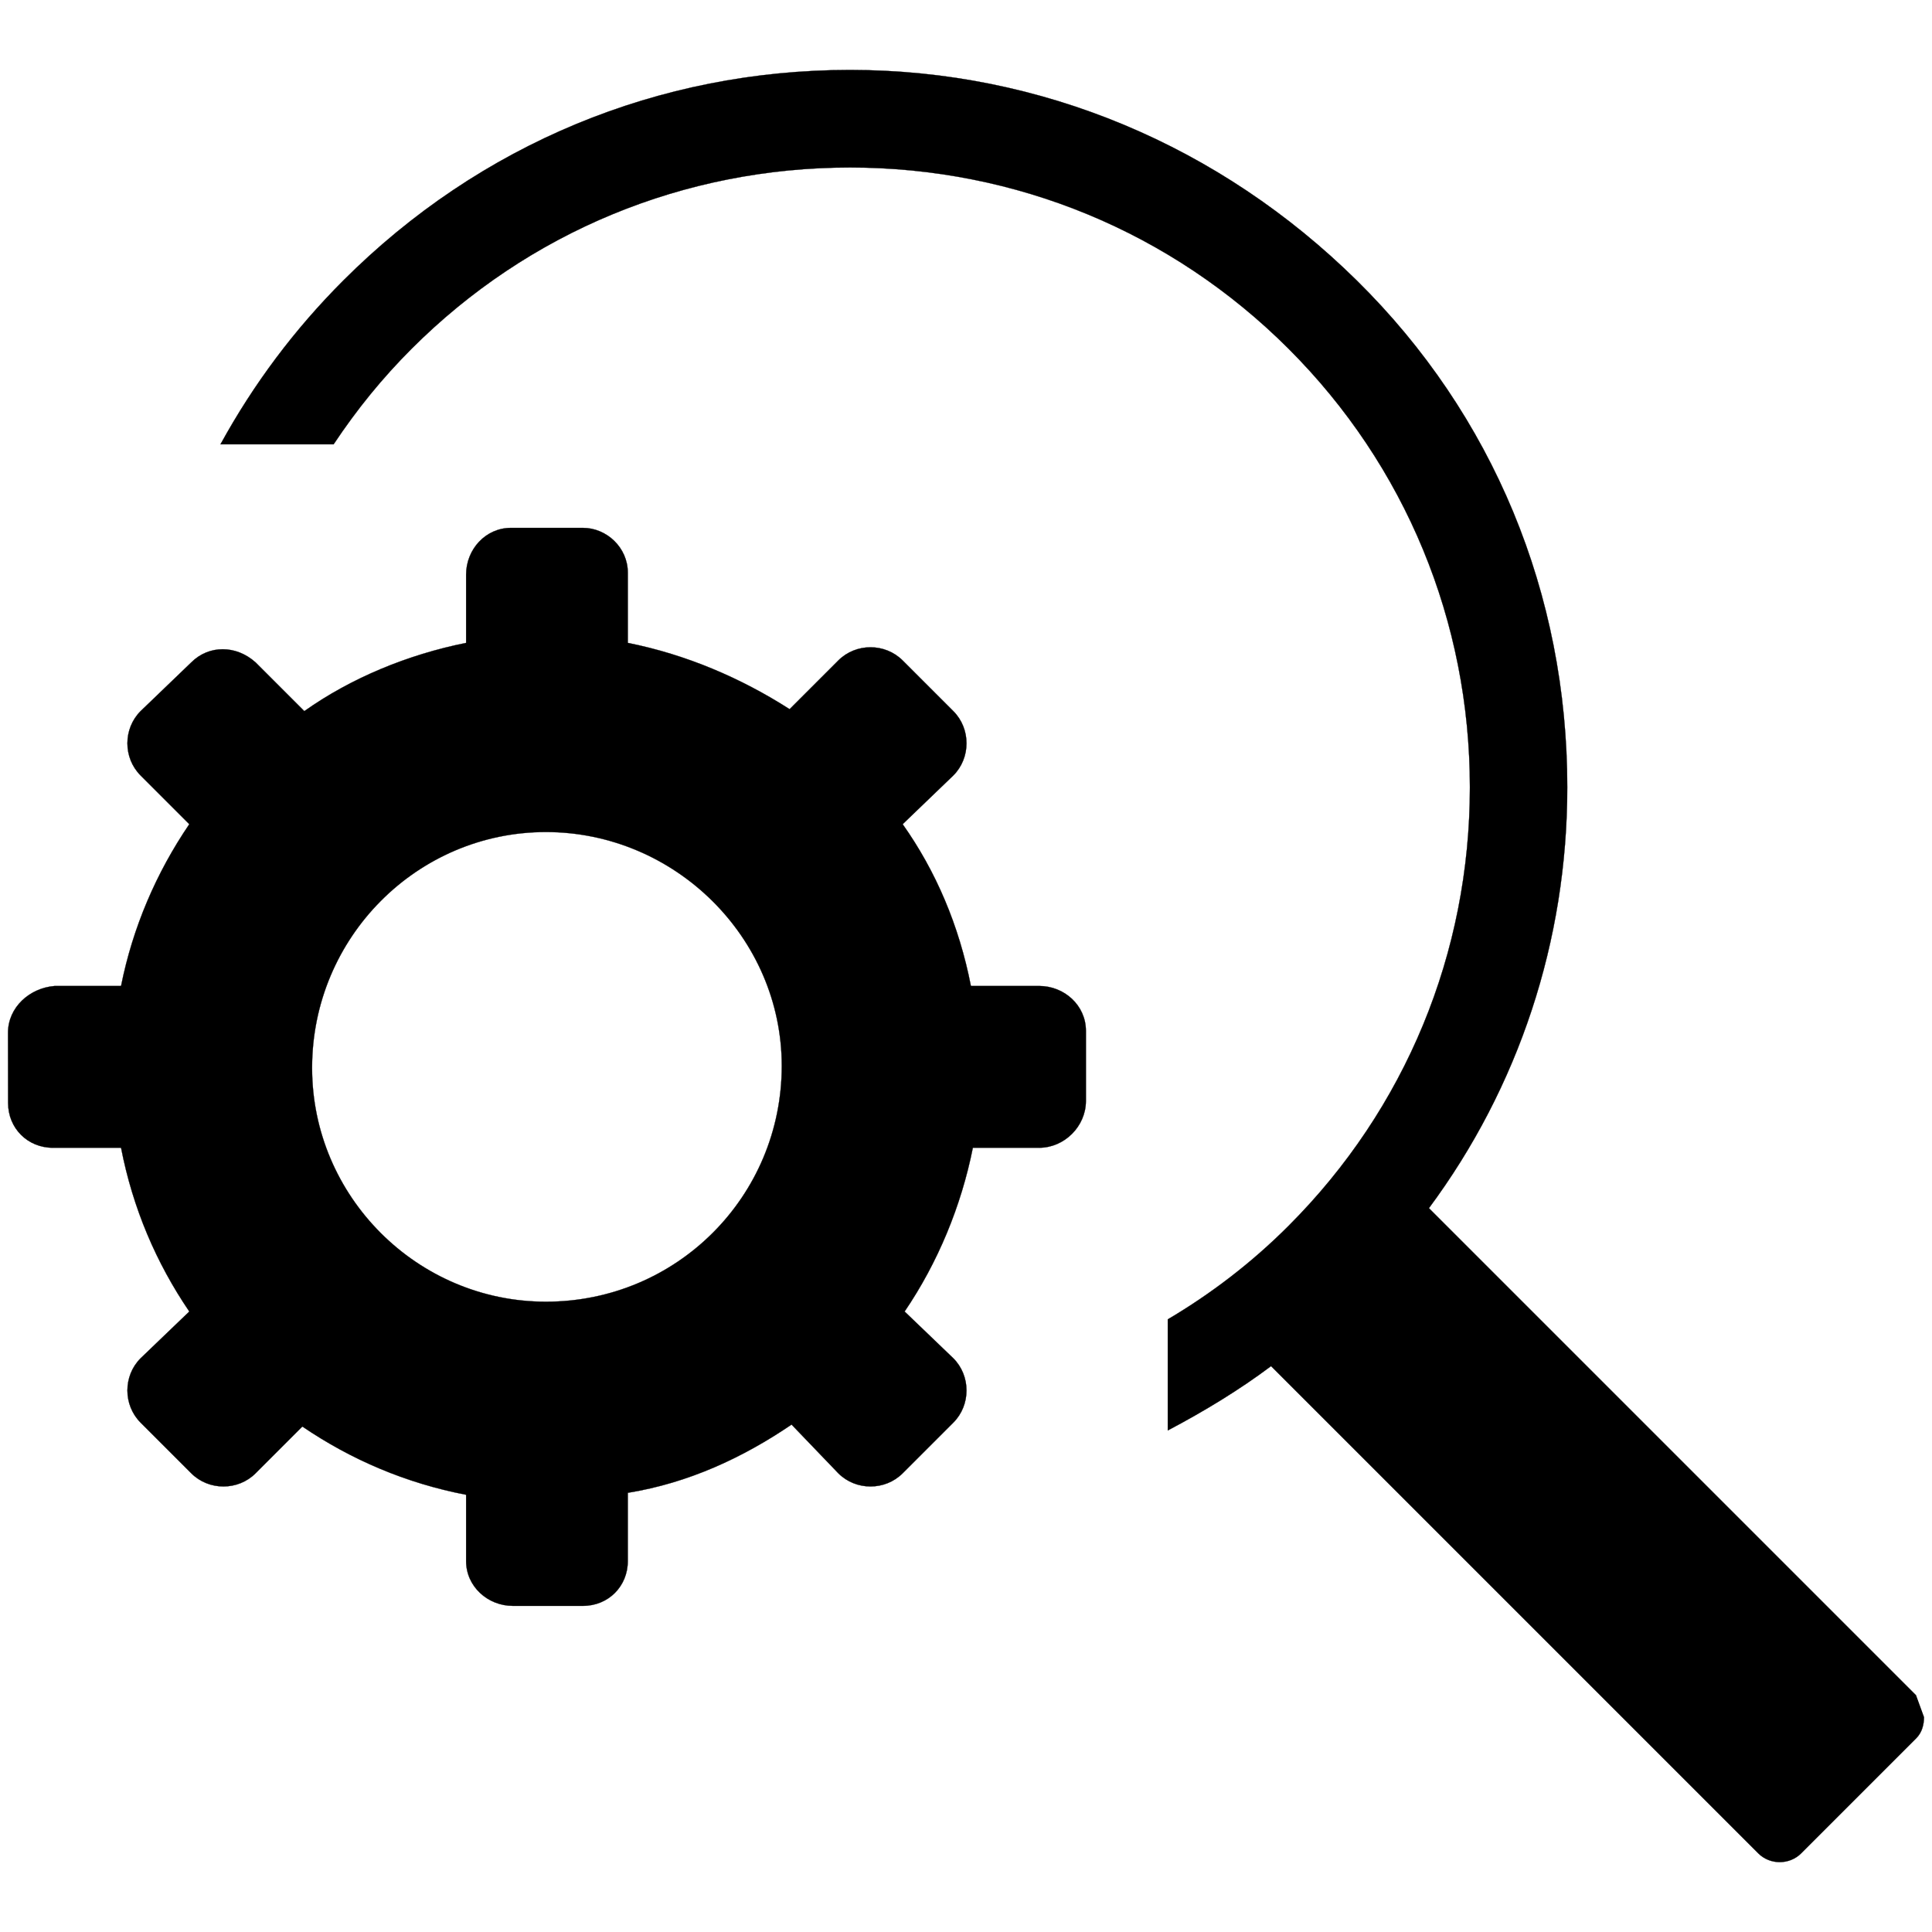 <?xml version="1.0" encoding="utf-8"?>
<!-- Generator: Adobe Illustrator 22.1.0, SVG Export Plug-In . SVG Version: 6.00 Build 0)  -->
<svg version="1.1"
	 id="svg8" inkscape:version="0.92.4 (5da689c313, 2019-01-14)" sodipodi:docname="busqueda-avanzada.svg" xmlns:cc="http://creativecommons.org/ns#" xmlns:dc="http://purl.org/dc/elements/1.1/" xmlns:inkscape="http://www.inkscape.org/namespaces/inkscape" xmlns:rdf="http://www.w3.org/1999/02/22-rdf-syntax-ns#" xmlns:sodipodi="http://sodipodi.sourceforge.net/DTD/sodipodi-0.dtd" xmlns:svg="http://www.w3.org/2000/svg"
	 xmlns="http://www.w3.org/2000/svg" xmlns:xlink="http://www.w3.org/1999/xlink" x="0px" y="0px" viewBox="0 0 2267.7 2267.7"
	 style="enable-background:new 0 0 2267.7 2267.7;" xml:space="preserve">
<style type="text/css">
	.st0{fill:black;stroke:#000000;stroke-width:0.265;}
</style>
<sodipodi:namedview  bordercolor="#666666" borderopacity="1.0" id="base" inkscape:current-layer="layer1" inkscape:cx="1251.5547" inkscape:cy="1000.996" inkscape:document-units="mm" inkscape:pageopacity="0.0" inkscape:pageshadow="2" inkscape:window-height="962" inkscape:window-maximized="1" inkscape:window-width="1280" inkscape:window-x="-8" inkscape:window-y="-8" inkscape:zoom="0.1400905" pagecolor="#ffffff" showgrid="false">
	</sodipodi:namedview>
<path id="path3713" inkscape:connector-curvature="0" class="st0" d="M9.4,1212.2c0-29.7,25.2-52.6,54.9-54.9h77.8
	c13.7-68.6,41.2-132.7,80.1-189.9L165,910.2c-20.6-20.6-20.6-54.9,0-75.5l59.5-57.2c20.6-20.6,52.6-20.6,75.5,0l57.2,57.2
	c54.9-38.9,121.2-66.3,189.9-80.1v-80.1c0-29.7,22.9-54.9,52.6-54.9h84.6c27.5,0,52.6,22.9,52.6,52.6v82.4
	c68.6,13.7,132.7,41.2,189.9,77.8l57.2-57.2c20.6-20.6,54.9-20.6,75.5,0l59.5,59.5c20.6,20.6,20.6,54.9,0,75.5l-59.5,57.2
	c38.9,54.9,66.3,119,80.1,189.9h80.1c29.7,0,54.9,22.9,54.9,52.6v82.4c0,29.7-25.2,54.9-54.9,54.9h-77.8
	c-13.7,68.6-41.2,135-80.1,192.2l57.2,54.9c20.6,20.6,20.6,54.9,0,75.5l-59.5,59.5c-20.6,20.6-54.9,20.6-75.5,0l-54.9-57.2
	c-57.2,38.9-121.2,68.6-192.2,80.1v80.1c0,29.7-22.9,52.6-52.6,52.6H602c-29.7,0-54.9-22.9-54.9-52.6v-77.8
	c-70.9-13.7-135-41.2-192.2-80.1l-54.9,54.9c-20.6,20.6-54.9,20.6-75.5,0l-59.5-59.5c-20.6-20.6-20.6-54.9,0-75.5l57.2-54.9
	c-38.9-57.2-66.3-121.2-80.1-192.2H62.1c-29.7,0-52.6-22.9-52.6-52.6L9.4,1212.2L9.4,1212.2z M366.3,1253.4
	c0,151,123.5,274.5,274.5,274.5c153.3,0,276.8-123.5,276.8-276.8c0-151-125.8-274.5-276.8-274.5
	C489.9,976.6,366.3,1100.1,366.3,1253.4z M2258.3,2015.2c0,9.2-2.3,18.3-9.2,25.2l-135,135c-13.7,13.7-36.6,13.7-50.3,0
	l-571.9-571.9c-36.6,27.5-77.8,52.6-121.2,75.5v-130.4c50.3-29.7,98.4-66.3,141.8-109.8c137.3-137.3,212.8-320.3,212.8-514.7
	s-75.5-377.5-212.8-514.7s-320.3-212.8-514.7-212.8c-194.5,0-377.5,75.5-514.7,212.8c-34.3,34.3-64.1,70.9-91.5,112.1H258.8
	c38.9-70.9,86.9-135,144.1-192.2C563.1,169,773.5,82.1,997.7,82.1c224.2,0,434.7,89.2,594.8,247.1
	C1752.7,487,1839.6,697.5,1839.6,924c0,180.7-57.2,352.3-162.4,494.1l571.9,571.9"/>
</svg>
